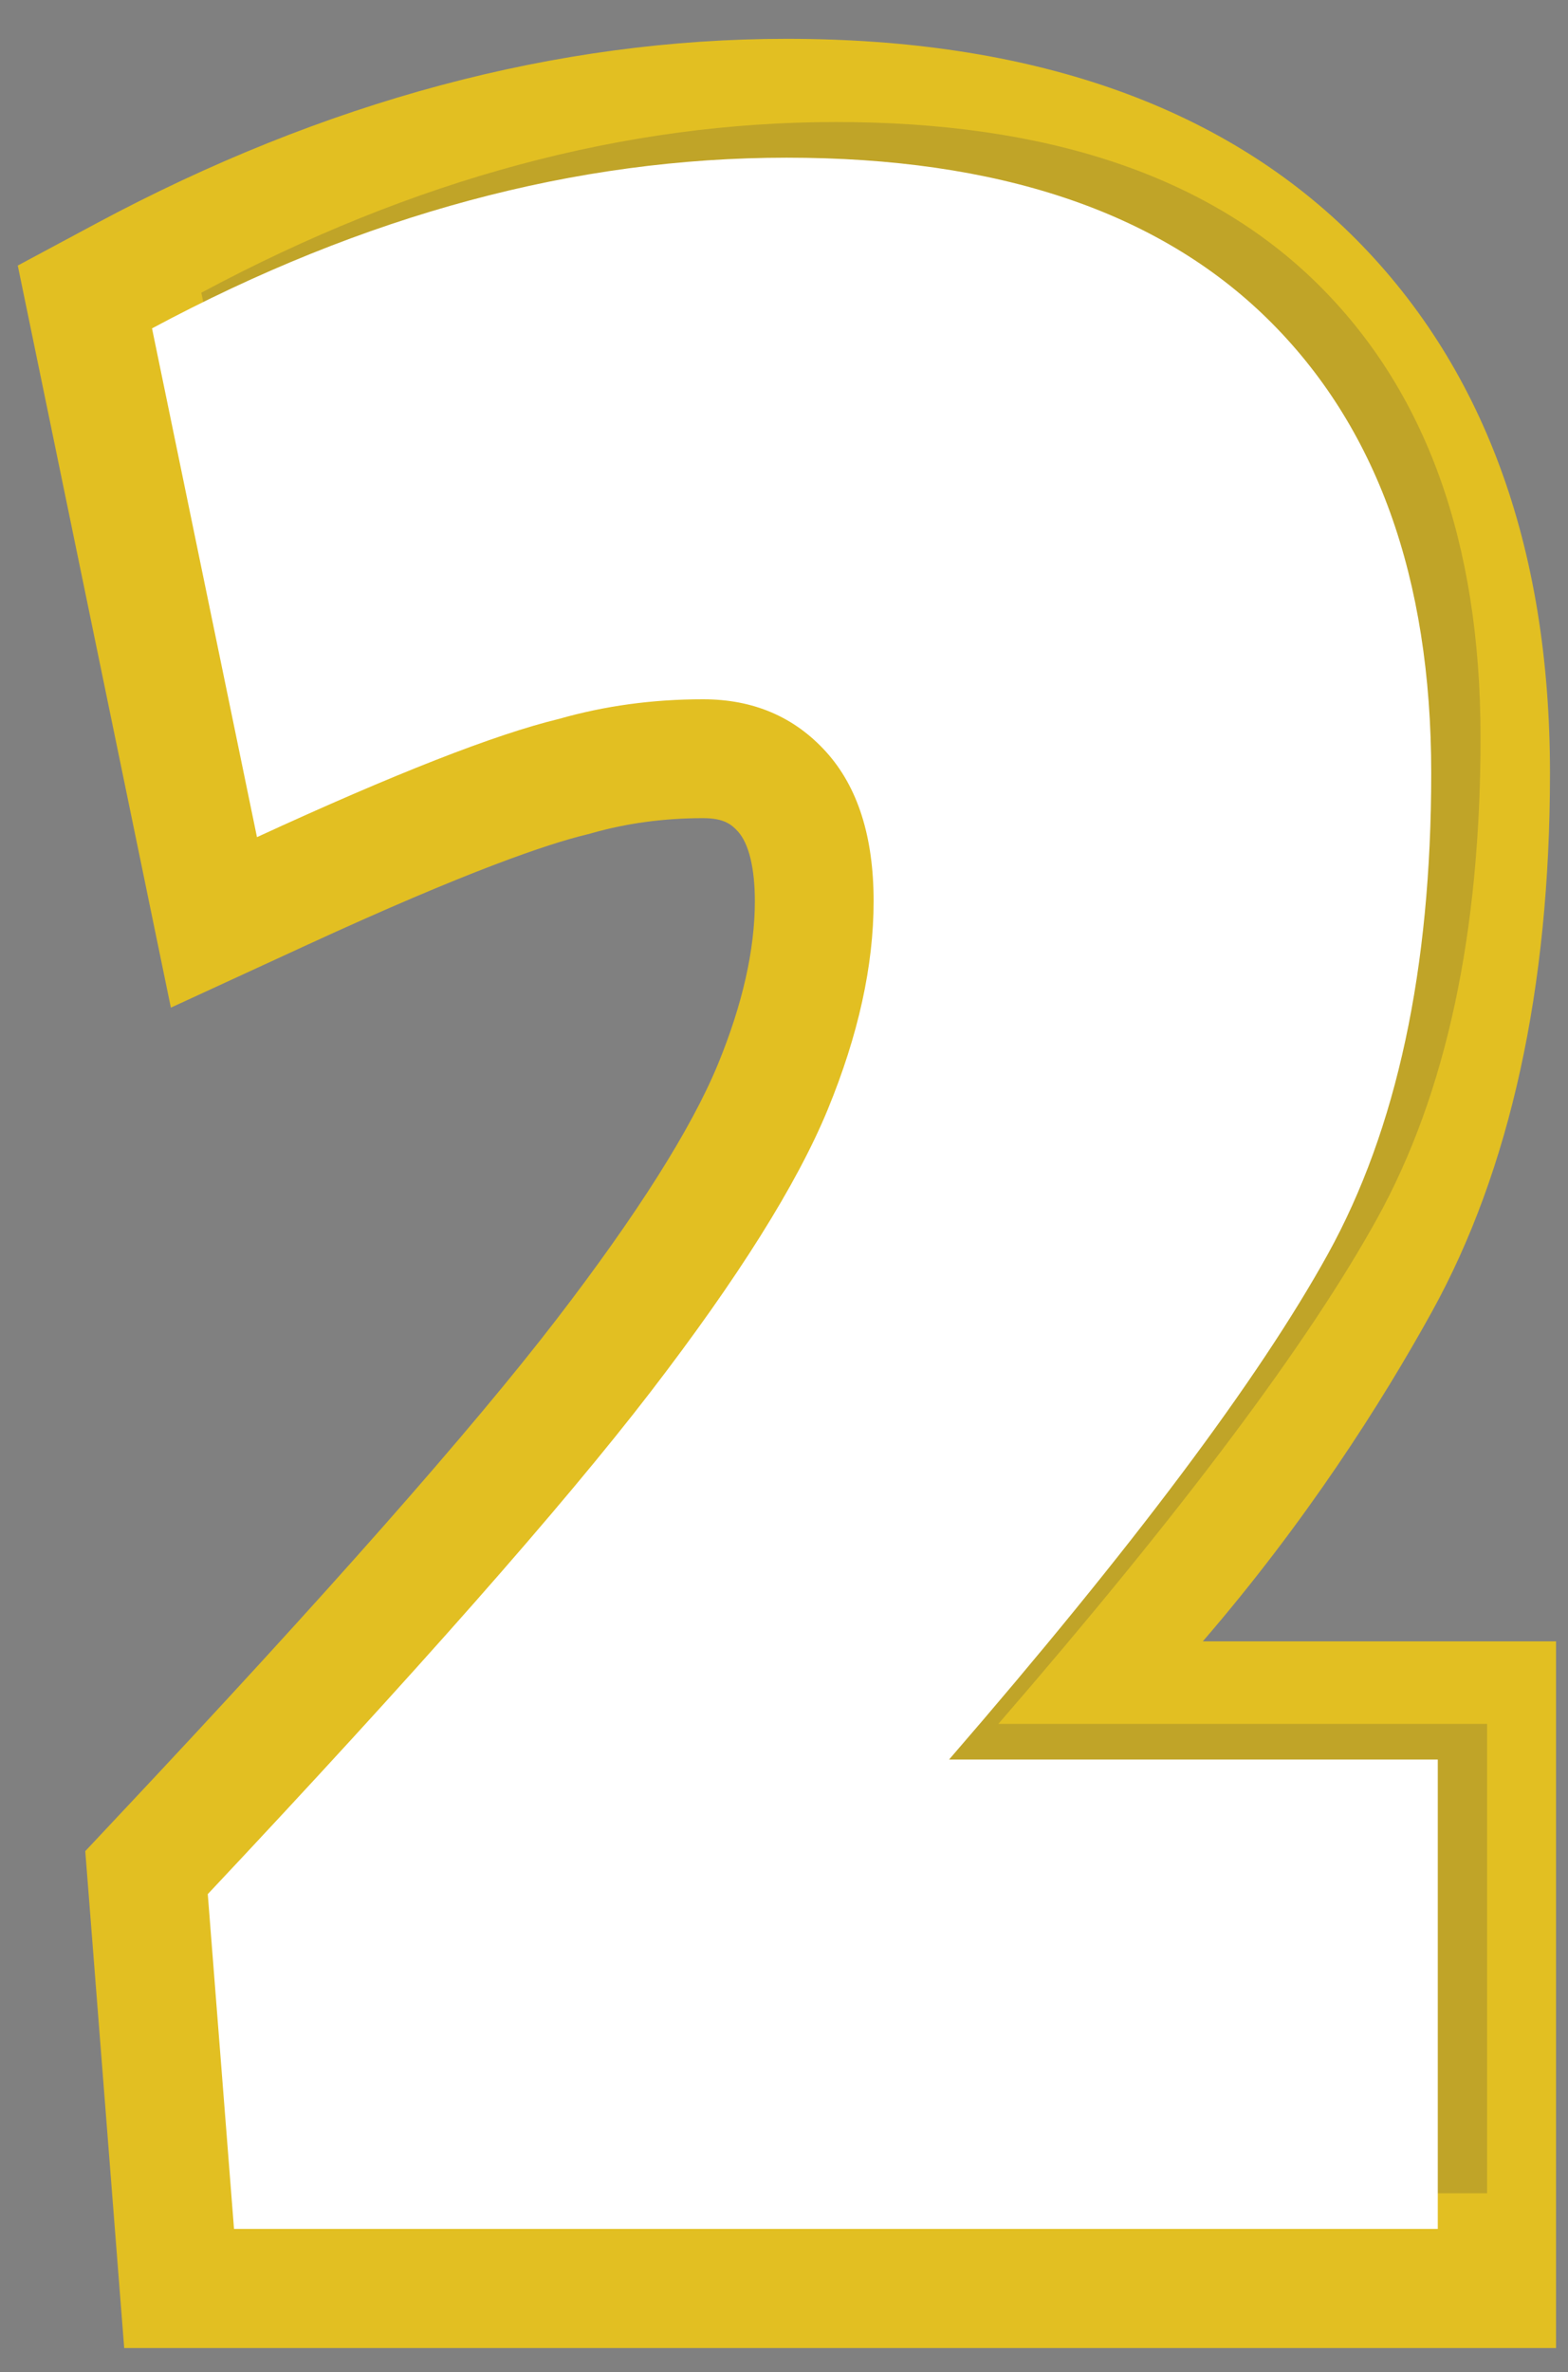 <?xml version="1.0" encoding="utf-8"?>
<!-- Generator: Adobe Illustrator 17.0.1, SVG Export Plug-In . SVG Version: 6.00 Build 0)  -->
<!DOCTYPE svg PUBLIC "-//W3C//DTD SVG 1.1//EN" "http://www.w3.org/Graphics/SVG/1.1/DTD/svg11.dtd">
<svg version="1.1" id="Capa_1" xmlns="http://www.w3.org/2000/svg" xmlns:xlink="http://www.w3.org/1999/xlink" x="0px" y="0px"
	 width="131px" height="198.023px" viewBox="0 0 131 198.023" enable-background="new 0 0 131 198.023" xml:space="preserve">
<rect x="0" y="0" width="131" height="198.023" fill="#808080" stroke="none"/>
<path fill="#E2BF22" d="M10.377,196.023l-3.253-41.487l3.008-3.204c17.047-18.123,29.279-31.98,36.356-41.181
	c6.734-8.755,11.273-15.922,13.489-21.3c2.049-4.974,3.088-9.558,3.088-13.619c0-2.743-0.5-4.808-1.407-5.81
	c-0.532-0.586-1.163-1.121-2.92-1.121c-3.261,0-6.4,0.424-9.33,1.263l-0.198,0.056l-0.2,0.048c-3.196,0.771-9.848,3-23.392,9.233
	l-11.342,5.22L1.485,22.168l6.528-3.499C27.11,8.432,46.528,3.241,65.725,3.241c20.228,0,36.071,5.471,47.089,16.261
	c11.07,10.853,16.681,26.006,16.681,45.042c0,17.971-3.321,33.122-9.87,44.974c-4.188,7.578-10.502,17.505-19.135,27.505H130v59
	H10.377z"/>
<path opacity="0.2" fill="#393744" d="M16.821,24.437c17.718-9.497,35.393-14.25,53.025-14.25c17.628,0,31.008,4.479,40.145,13.427
	c9.133,8.953,13.702,21.606,13.702,37.953c0,16.352-2.877,29.732-8.632,40.146c-5.755,10.413-16.305,24.483-31.65,42.2h40.83v39.186
	H23.672L21.48,155.15c17.354-18.45,29.685-32.426,36.994-41.927c7.305-9.497,12.237-17.354,14.798-23.567
	c2.556-6.208,3.836-12.01,3.836-17.401c0-5.386-1.327-9.544-3.974-12.468c-2.65-2.92-6.076-4.385-10.276-4.385
	c-4.205,0-8.221,0.548-12.057,1.644c-5.301,1.28-13.702,4.569-25.211,9.865L16.821,24.437z"/>
<path fill="#FFFFFF" d="M12.701,27.414c17.718-9.497,35.393-14.25,53.025-14.25c17.628,0,31.008,4.479,40.145,13.427
	c9.133,8.953,13.702,21.606,13.702,37.953c0,16.352-2.877,29.732-8.632,40.146c-5.755,10.413-16.305,24.483-31.65,42.2h40.83v39.186
	H19.551l-2.192-27.951c17.354-18.45,29.685-32.426,36.994-41.927c7.305-9.497,12.237-17.354,14.798-23.567
	c2.556-6.208,3.836-12.01,3.836-17.401c0-5.386-1.327-9.544-3.974-12.468c-2.65-2.92-6.076-4.385-10.276-4.385
	c-4.205,0-8.221,0.548-12.057,1.644c-5.301,1.28-13.702,4.569-25.211,9.865L12.701,27.414z"/>
</svg>
